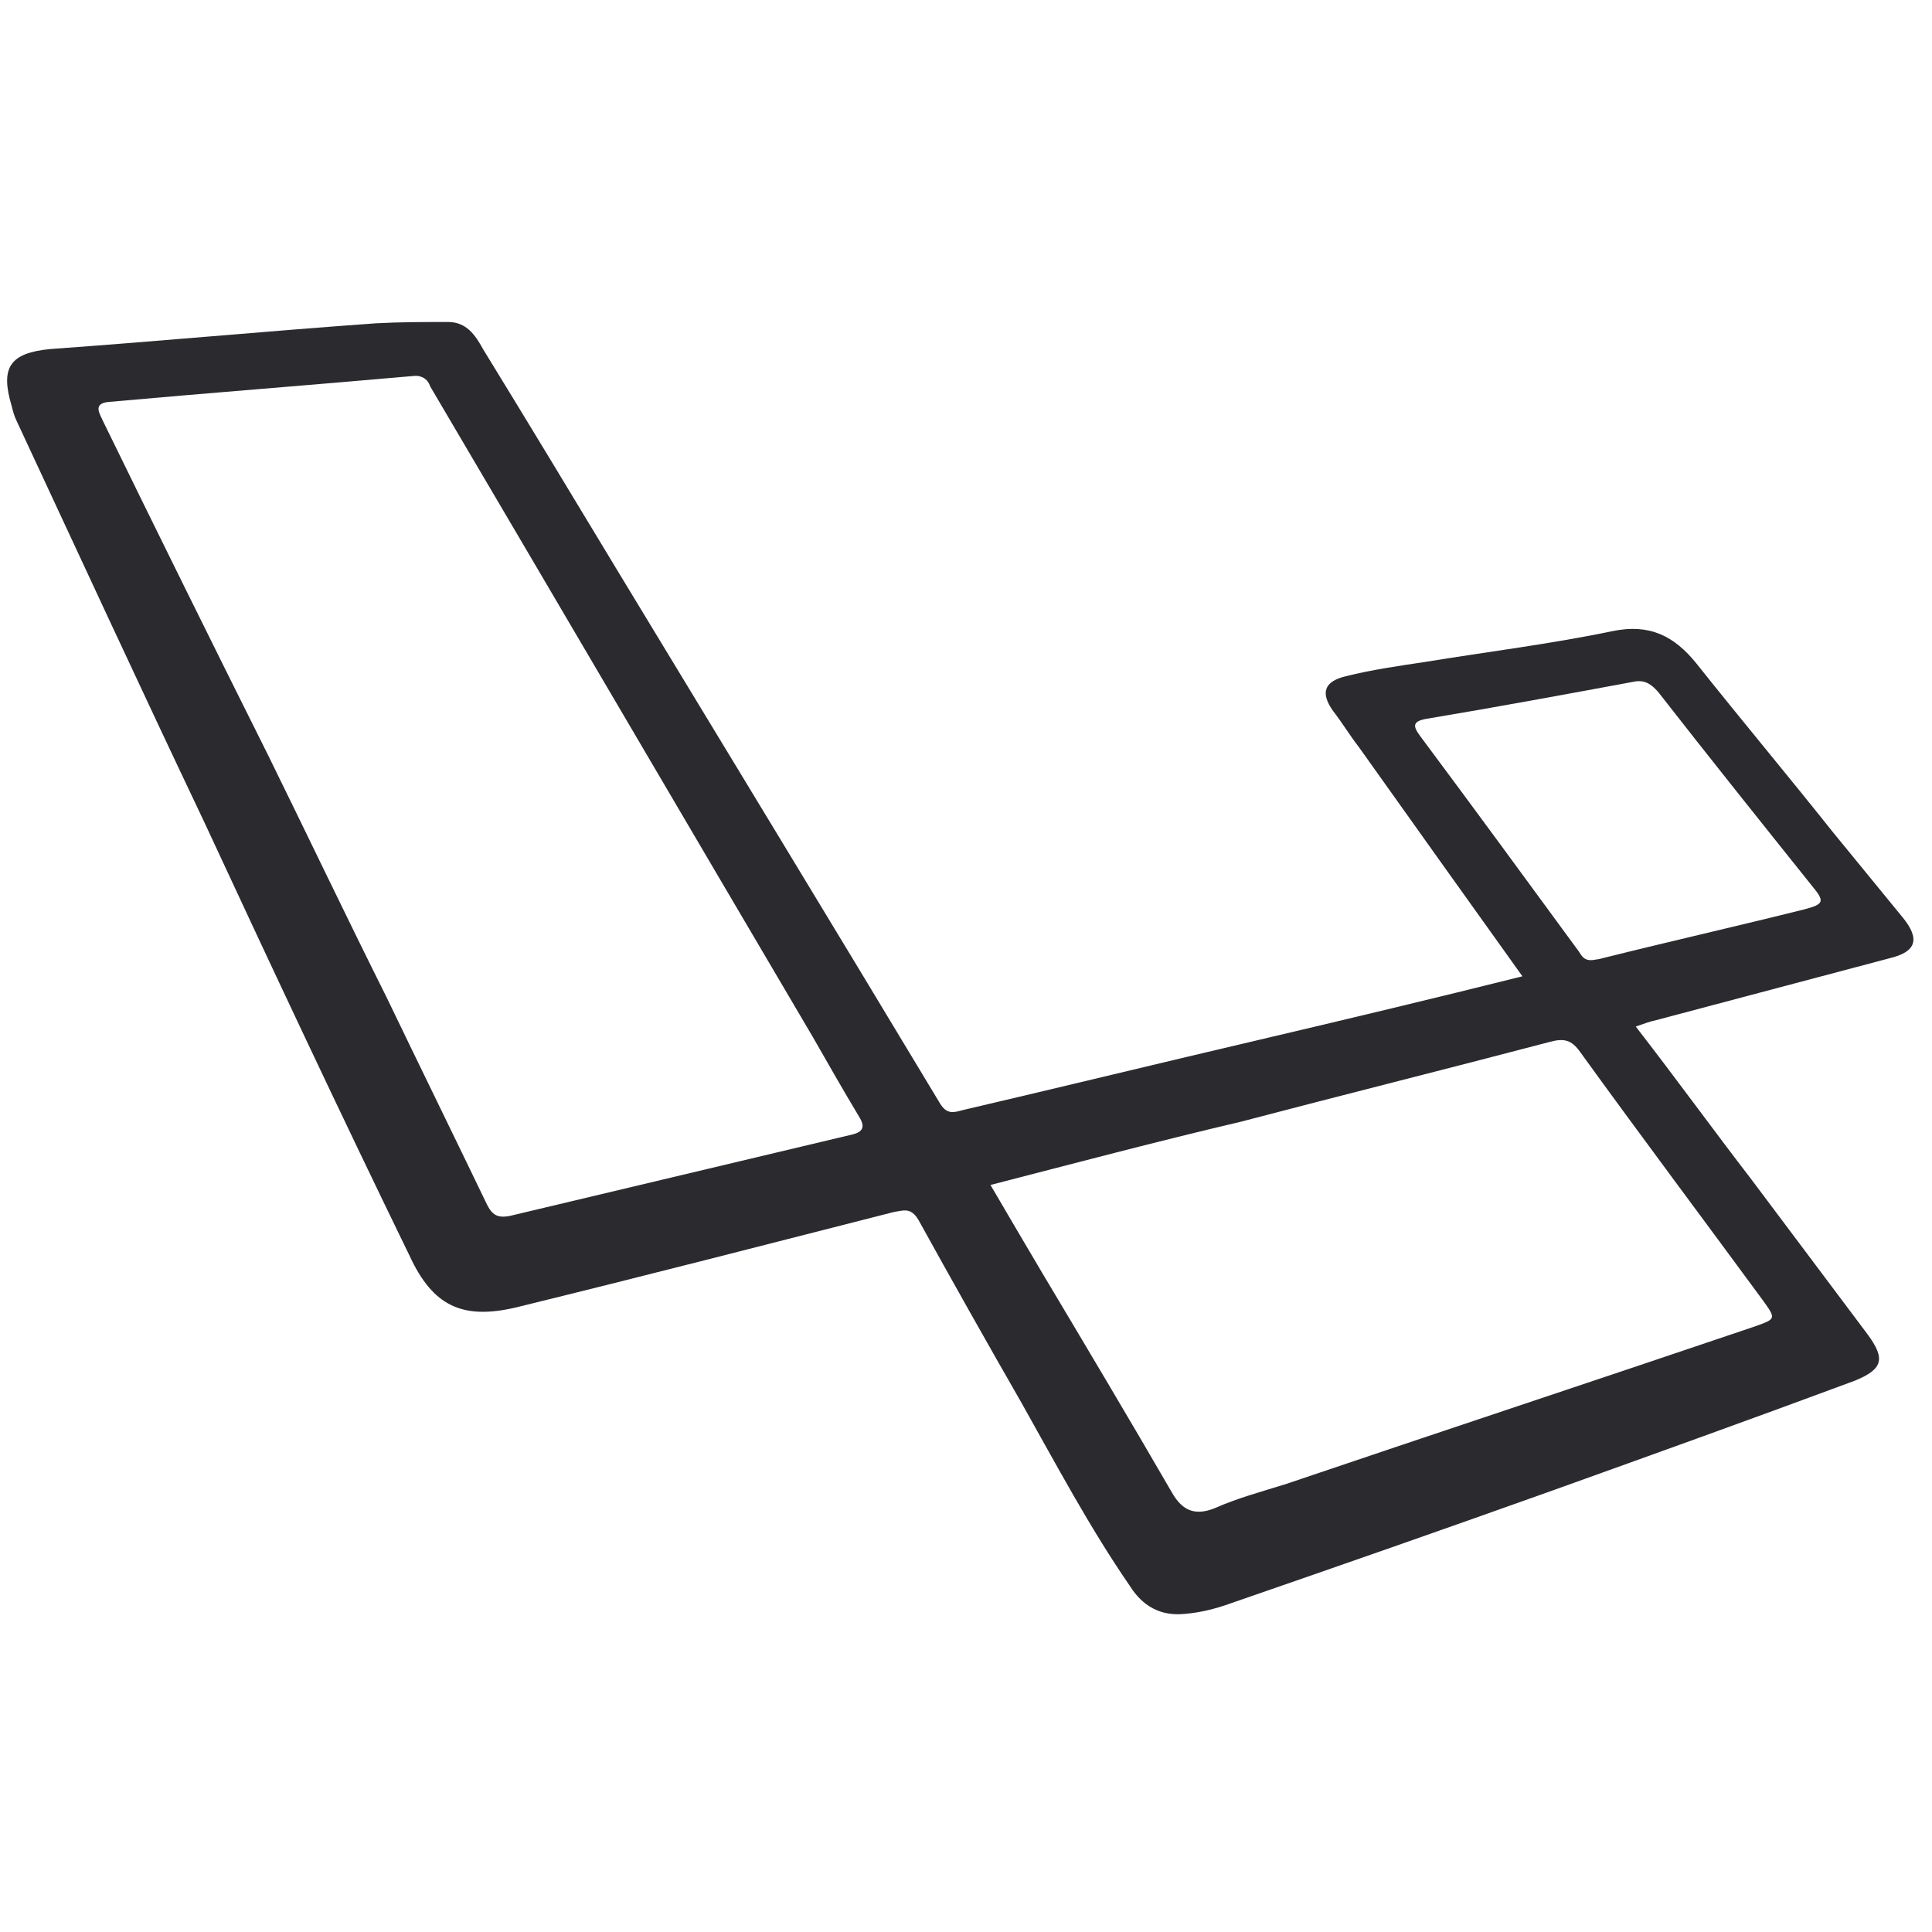 <svg version="1.1" id="Layer_1" xmlns="http://www.w3.org/2000/svg" xmlns:xlink="http://www.w3.org/1999/xlink" x="0px" y="0px"
                        viewBox="0 0 150 150" style="enable-background:new 0 0 150 150;" xml:space="preserve">
                        <style type="text/css">
                          .st0{fill:#2B2A2F;}
                        </style>
                        <g>
                          <path class="st0" d="M118.2,75.8c-4.3-6-8.5-11.9-12.7-17.8c-0.7-0.9-1.3-1.9-2-2.8c-1-1.4-0.7-2.3,1-2.7c2-0.5,4.1-0.8,6.1-1.1
                            c4.9-0.8,9.8-1.4,14.6-2.4c2.9-0.6,4.8,0.4,6.5,2.5c3.5,4.4,7.1,8.7,10.6,13.1c1.8,2.2,3.6,4.4,5.4,6.6c1.4,1.7,1.1,2.7-1,3.2
                            c-6,1.6-12.1,3.2-18.1,4.8c-0.5,0.1-1,0.3-1.6,0.5c3.1,4,6,8,9,11.9c3,4,6,8,9,12c1.4,1.9,1.2,2.7-1,3.6
                            c-7.8,2.9-15.6,5.7-23.4,8.5c-8.4,3-16.7,5.9-25.1,8.8c-1.1,0.4-2.3,0.7-3.5,0.8c-1.9,0.2-3.3-0.6-4.3-2.2
                            c-3.1-4.5-5.7-9.4-8.4-14.2c-2.7-4.7-5.4-9.5-8-14.2c-0.6-1-1.2-0.7-1.9-0.6c-9.8,2.5-19.5,5-29.3,7.4c-4.2,1-6.5-0.1-8.3-4
                            C26.3,86.2,21,74.9,15.8,63.7C10.9,53.4,6.1,43,1.3,32.7c-0.2-0.4-0.3-0.8-0.4-1.2c-0.9-3-0.1-4.1,3-4.4c8.4-0.6,16.9-1.4,25.3-2
                            c1.9-0.1,3.7-0.1,5.6-0.1c1.4,0,2.1,1,2.7,2.1c3.5,5.7,7,11.5,10.5,17.3c8.3,13.7,16.7,27.5,25,41.3c0.5,0.8,1,0.7,1.7,0.5
                            c7.7-1.8,15.5-3.7,23.2-5.5C104.7,79.1,111.4,77.5,118.2,75.8z M32,29.2c-7.9,0.7-15.7,1.3-23.5,2c-1.4,0.1-0.7,1-0.5,1.5
                            c4.2,8.6,8.5,17.3,12.8,25.9c3.1,6.3,6.1,12.6,9.2,18.8c2.6,5.4,5.2,10.7,7.8,16.1c0.4,0.8,0.8,1.1,1.8,0.9
                            c8.8-2.1,17.7-4.2,26.5-6.3c0.9-0.2,1.1-0.6,0.6-1.4c-1.2-2-2.4-4.1-3.6-6.2c-9.9-16.8-19.8-33.7-29.7-50.5
                            C33.2,29.4,32.7,29.1,32,29.2z M76.9,92c1.4,2.4,2.7,4.6,4,6.8c3.4,5.7,6.8,11.4,10.1,17.1c0.8,1.4,1.8,1.8,3.3,1.2
                            c1.8-0.8,3.7-1.3,5.6-1.9c12.1-4.1,24.2-8.1,36.3-12.2c1.7-0.6,1.7-0.6,0.7-2c-4.7-6.4-9.5-12.8-14.2-19.3c-0.7-1-1.3-1.1-2.4-0.8
                            c-8,2.1-16,4.1-24,6.2C89.9,88.6,83.5,90.3,76.9,92z M123.9,74.5c-0.1,0,0.2,0,0.5-0.1c5.2-1.3,10.5-2.5,15.7-3.8
                            c1.5-0.4,1.6-0.6,0.6-1.8c-4-5-8-10-11.9-15c-0.5-0.6-1-1-1.8-0.9c-5.4,1-10.8,2-16.2,2.9c-1.2,0.2-1.1,0.6-0.5,1.4
                            c4.1,5.5,8.2,11.1,12.3,16.7C122.8,74.2,123,74.7,123.9,74.5z"/>
                        </g>
                      </svg>